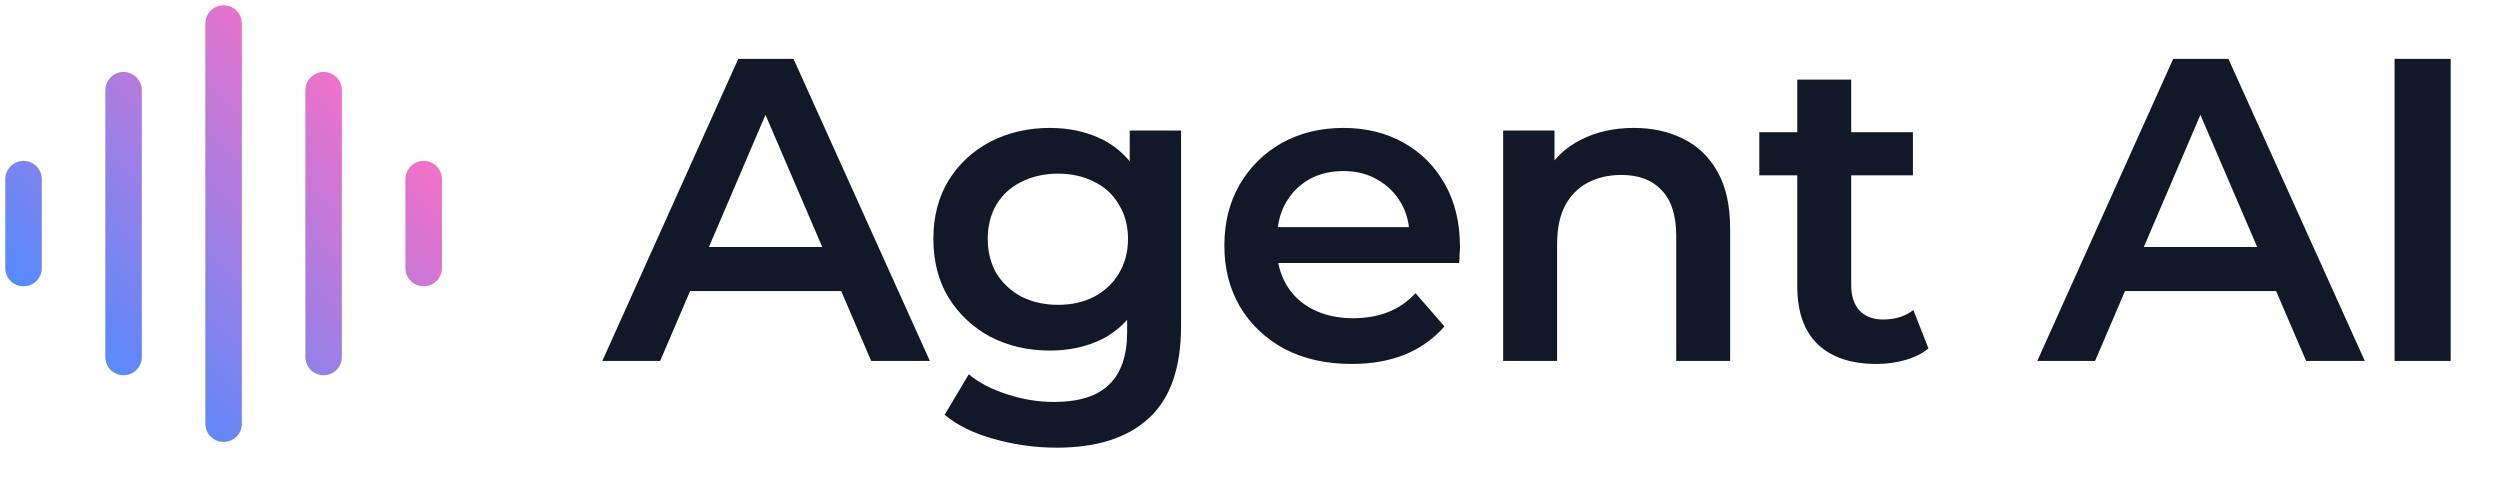 <svg width="89" height="17" viewBox="0 0 89 17" fill="none" xmlns="http://www.w3.org/2000/svg">
<path d="M0.838 6.378V9.543M4.399 3.212V7.96V12.709M7.96 0.838V15.083M11.521 3.212V12.709M15.083 6.378V9.543" stroke="url(#paint0_linear_2848_74643)" stroke-width="1.3" stroke-linecap="round" stroke-linejoin="round"/>
<path d="M21.443 12.849L26.282 2.096H28.249L33.103 12.849H31.014L26.851 3.156H27.65L23.502 12.849H21.443ZM23.671 10.361L24.209 8.794H30.015L30.553 10.361H23.671ZM37.622 15.937C36.864 15.937 36.121 15.835 35.394 15.63C34.677 15.435 34.089 15.148 33.628 14.769L34.488 13.325C34.846 13.622 35.297 13.858 35.84 14.032C36.393 14.216 36.951 14.309 37.514 14.309C38.415 14.309 39.076 14.099 39.496 13.679C39.916 13.269 40.126 12.649 40.126 11.82V10.361L40.279 8.502L40.218 6.643V4.646H42.046V11.605C42.046 13.09 41.667 14.181 40.909 14.877C40.151 15.584 39.056 15.937 37.622 15.937ZM37.376 12.48C36.598 12.48 35.891 12.317 35.256 11.989C34.631 11.651 34.135 11.185 33.766 10.591C33.407 9.997 33.228 9.301 33.228 8.502C33.228 7.713 33.407 7.022 33.766 6.428C34.135 5.834 34.631 5.373 35.256 5.045C35.891 4.718 36.598 4.554 37.376 4.554C38.072 4.554 38.697 4.692 39.25 4.968C39.803 5.245 40.243 5.675 40.571 6.259C40.909 6.843 41.078 7.59 41.078 8.502C41.078 9.413 40.909 10.166 40.571 10.76C40.243 11.344 39.803 11.779 39.25 12.066C38.697 12.342 38.072 12.48 37.376 12.48ZM37.668 10.852C38.149 10.852 38.579 10.755 38.958 10.56C39.337 10.355 39.629 10.079 39.834 9.731C40.049 9.372 40.157 8.963 40.157 8.502C40.157 8.041 40.049 7.636 39.834 7.288C39.629 6.93 39.337 6.658 38.958 6.474C38.579 6.279 38.149 6.182 37.668 6.182C37.186 6.182 36.751 6.279 36.362 6.474C35.983 6.658 35.686 6.93 35.471 7.288C35.266 7.636 35.164 8.041 35.164 8.502C35.164 8.963 35.266 9.372 35.471 9.731C35.686 10.079 35.983 10.355 36.362 10.56C36.751 10.755 37.186 10.852 37.668 10.852ZM48.119 12.957C47.208 12.957 46.409 12.777 45.723 12.419C45.047 12.05 44.519 11.549 44.14 10.914C43.772 10.279 43.587 9.557 43.587 8.747C43.587 7.928 43.767 7.206 44.125 6.581C44.494 5.946 44.996 5.45 45.63 5.091C46.276 4.733 47.008 4.554 47.827 4.554C48.626 4.554 49.338 4.728 49.963 5.076C50.587 5.424 51.079 5.916 51.437 6.551C51.796 7.186 51.975 7.933 51.975 8.794C51.975 8.875 51.97 8.968 51.96 9.07C51.96 9.172 51.955 9.27 51.944 9.362H45.108V8.087H50.93L50.178 8.486C50.188 8.015 50.091 7.6 49.886 7.242C49.681 6.884 49.4 6.602 49.041 6.397C48.693 6.192 48.288 6.09 47.827 6.09C47.356 6.09 46.942 6.192 46.583 6.397C46.235 6.602 45.958 6.889 45.753 7.257C45.559 7.616 45.462 8.041 45.462 8.532V8.84C45.462 9.331 45.574 9.766 45.8 10.146C46.025 10.524 46.343 10.816 46.752 11.021C47.162 11.226 47.633 11.328 48.165 11.328C48.626 11.328 49.041 11.257 49.41 11.113C49.778 10.97 50.106 10.745 50.393 10.437L51.422 11.62C51.053 12.05 50.587 12.383 50.024 12.619C49.471 12.844 48.836 12.957 48.119 12.957ZM58.167 4.554C58.823 4.554 59.406 4.682 59.918 4.938C60.441 5.194 60.85 5.588 61.147 6.121C61.444 6.643 61.593 7.319 61.593 8.148V12.849H59.673V8.394C59.673 7.667 59.499 7.124 59.15 6.766C58.812 6.407 58.336 6.228 57.722 6.228C57.271 6.228 56.872 6.32 56.523 6.505C56.175 6.689 55.904 6.965 55.709 7.334C55.525 7.693 55.433 8.148 55.433 8.701V12.849H53.512V4.646H55.34V6.858L55.018 6.182C55.305 5.66 55.719 5.26 56.262 4.984C56.815 4.697 57.45 4.554 58.167 4.554ZM66.809 12.957C65.908 12.957 65.212 12.726 64.72 12.265C64.228 11.794 63.983 11.103 63.983 10.191V2.833H65.903V10.146C65.903 10.535 66 10.837 66.195 11.052C66.4 11.267 66.681 11.374 67.04 11.374C67.47 11.374 67.828 11.262 68.115 11.037L68.653 12.404C68.428 12.588 68.151 12.726 67.823 12.819C67.496 12.911 67.157 12.957 66.809 12.957ZM62.631 6.243V4.707H68.1V6.243H62.631ZM72.527 12.849L77.366 2.096H79.332L84.187 12.849H82.098L77.934 3.156H78.733L74.585 12.849H72.527ZM74.754 10.361L75.292 8.794H81.099L81.637 10.361H74.754ZM85.247 12.849V2.096H87.244V12.849H85.247Z" fill="#111827"/>
<defs>
<linearGradient id="paint0_linear_2848_74643" x1="2.924" y1="12.997" x2="12.997" y2="2.924" gradientUnits="userSpaceOnUse">
<stop stop-color="#528BFF"/>
<stop offset="1" stop-color="#F670C7"/>
</linearGradient>
</defs>
</svg>
